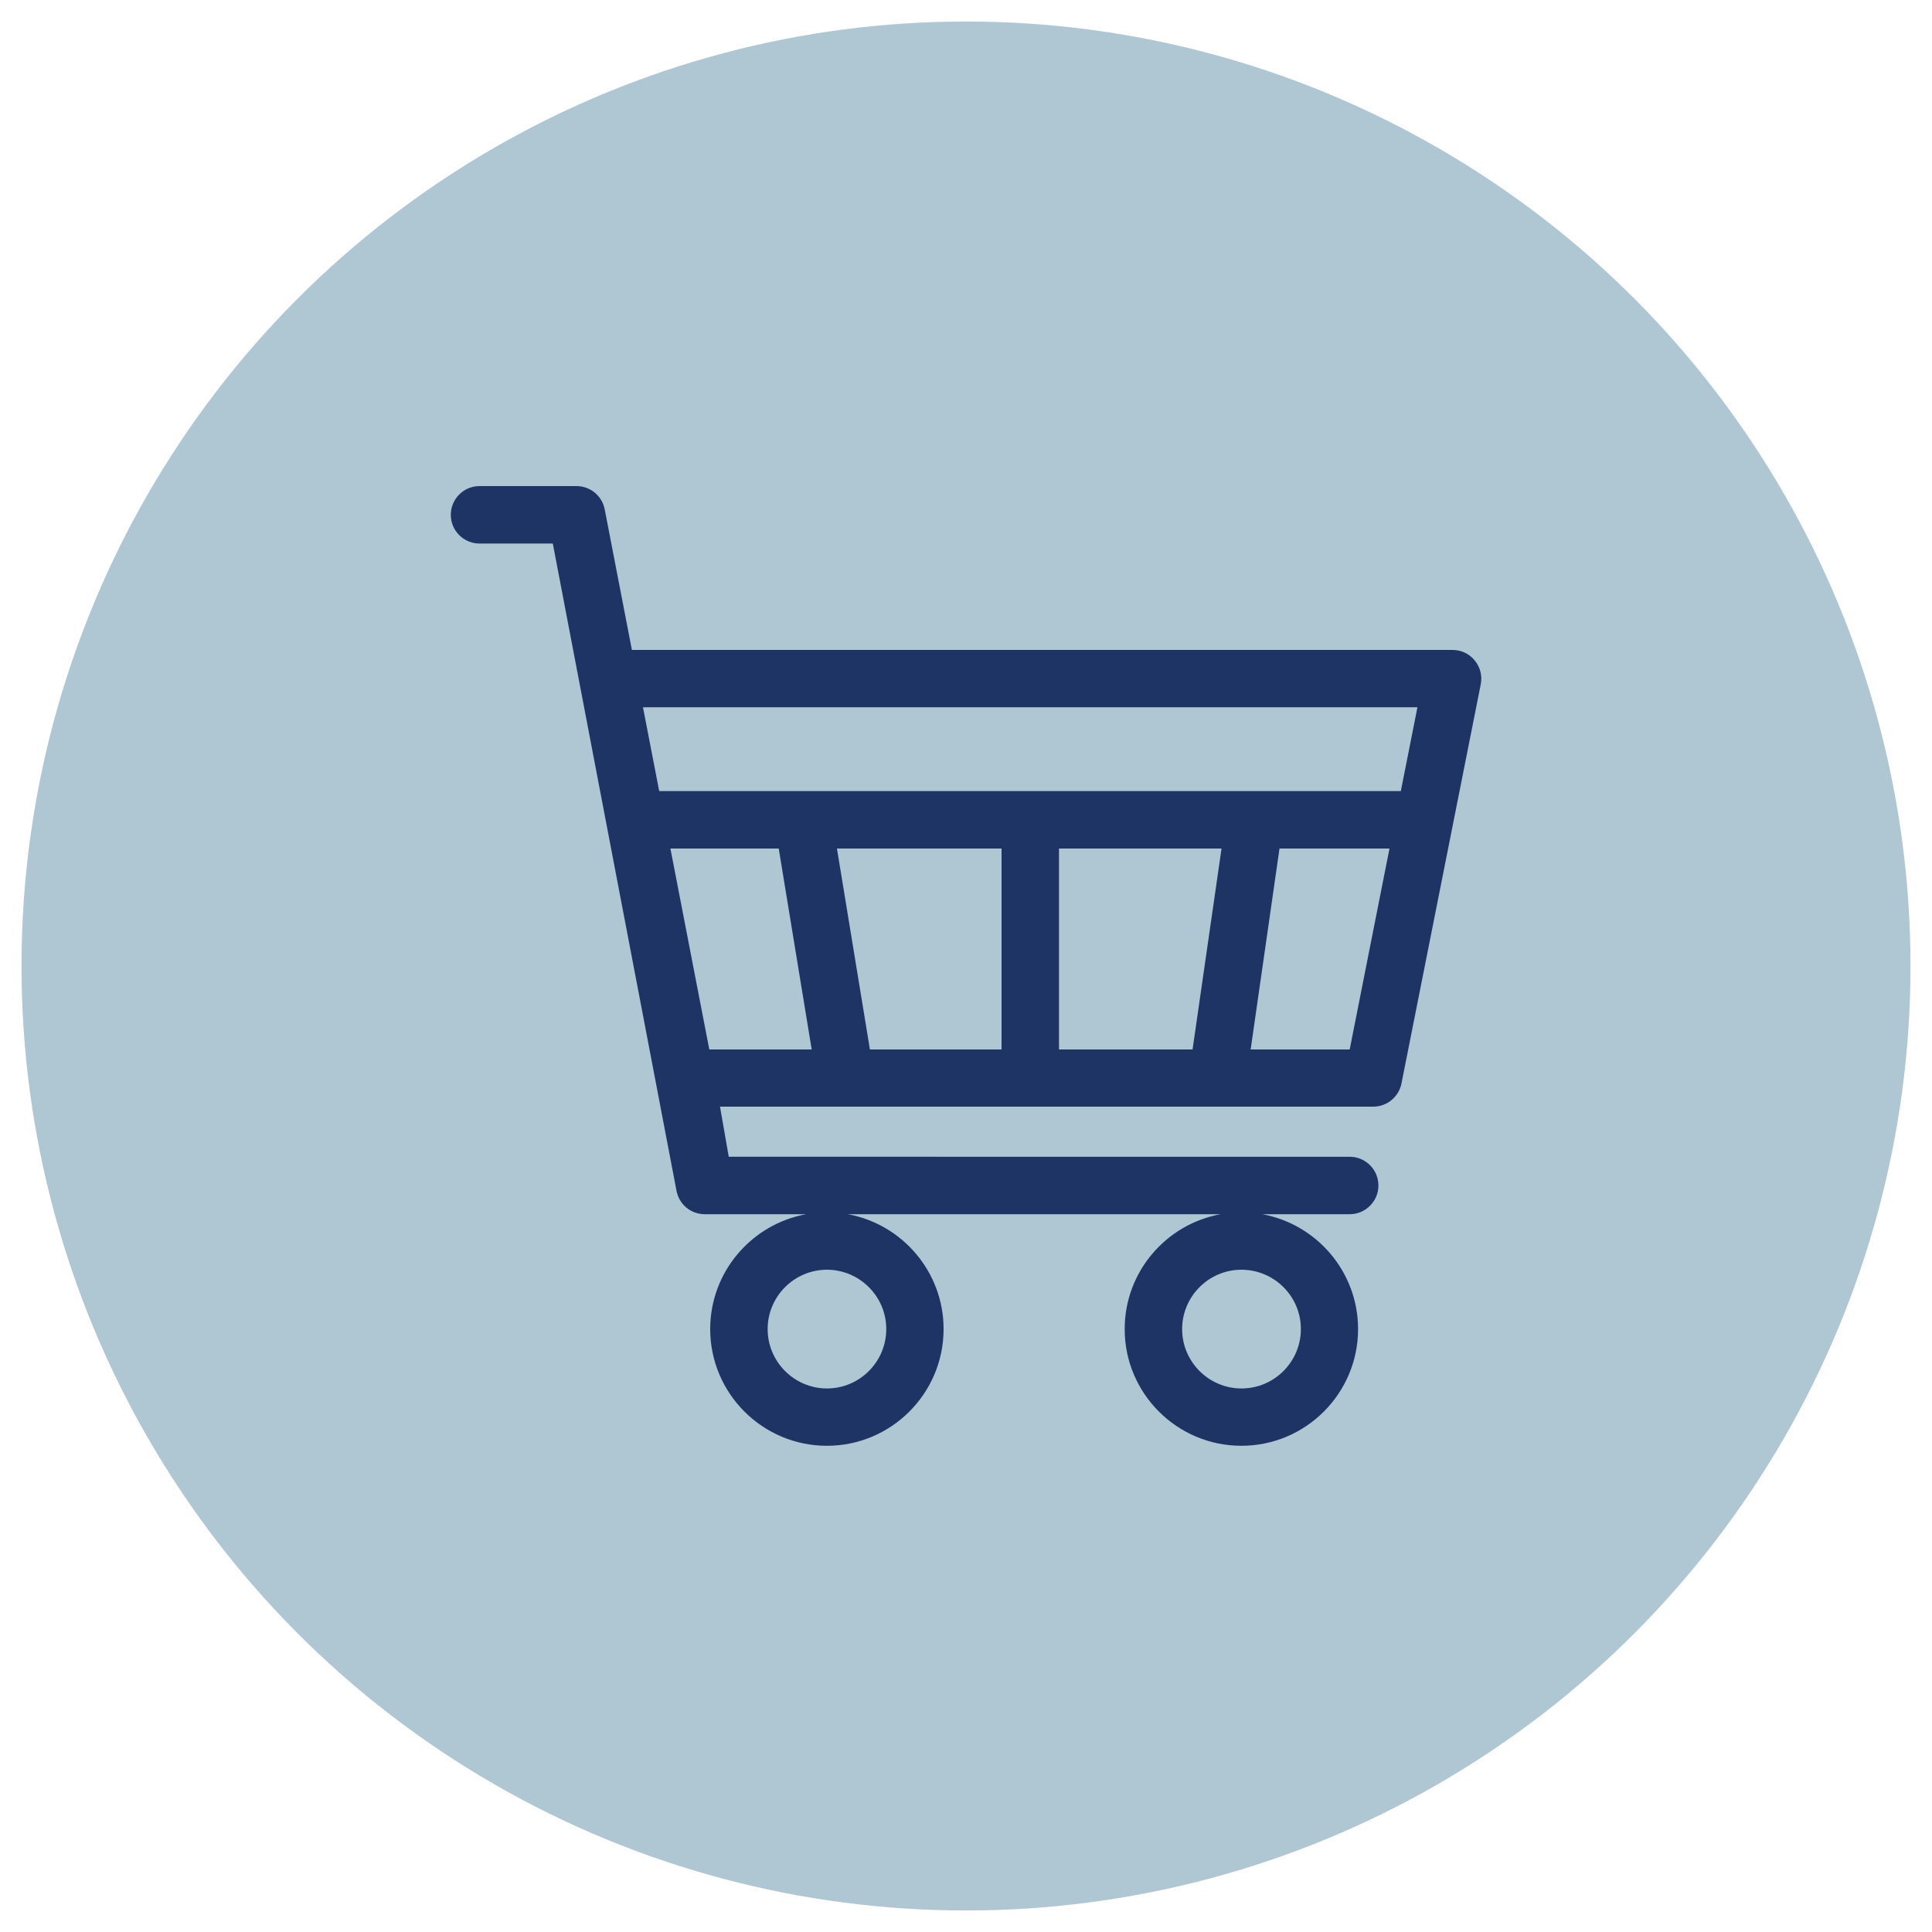 <?xml version="1.0" encoding="utf-8"?>
<!-- Generator: Adobe Illustrator 27.9.0, SVG Export Plug-In . SVG Version: 6.00 Build 0)  -->
<svg version="1.1" id="Layer_1" xmlns="http://www.w3.org/2000/svg" xmlns:xlink="http://www.w3.org/1999/xlink" x="0px" y="0px"
	 viewBox="0 0 1500 1500" style="enable-background:new 0 0 1500 1500;" xml:space="preserve">
<style type="text/css">
	.st0{fill:#AFC6D3;}
	.st1{fill:#1E3464;}
</style>
<g>
	<circle class="st0" cx="750" cy="750" r="733.3"/>
	<g>
		<g>
			<g>
				<path class="st1" d="M1144.9,512.7c-4.2-5.2-10.6-8.1-17.2-8.1H490.6l-21.1-109.1c-2-10.5-11.2-18.1-21.9-18.1h-75.3
					c-12.3,0-22.3,10-22.3,22.3c0,12.3,10,22.3,22.3,22.3h56.9l96,502.3c1.9,10.7,11.1,18.4,22,18.4h78.7
					c-42.3,7.7-74.5,44.7-74.5,89.2c0,50,40.7,90.6,90.6,90.6c50,0,90.6-40.7,90.6-90.6c0-44.5-32.2-81.5-74.4-89.2h289.5
					c-42.3,7.7-74.5,44.7-74.5,89.2c0,50,40.7,90.6,90.6,90.6c50,0,90.6-40.7,90.6-90.6c0-44.5-32.2-81.5-74.4-89.2h67.9
					c12.3,0,22.3-10,22.3-22.3c0-12.3-10-22.3-22.3-22.3H565.8l-6.8-38.9h507.2c10.6,0,19.8-7.5,21.9-18l61.6-310.2
					C1150.9,524.6,1149.2,517.8,1144.9,512.7z M1010,1031.9c0,25.4-20.7,46.1-46.1,46.1c-25.4,0-46.1-20.7-46.1-46.1
					s20.7-46.1,46.1-46.1C989.4,985.9,1010,1006.5,1010,1031.9z M688.1,1031.9c0,25.4-20.7,46.1-46,46.1
					c-25.4,0-46.1-20.7-46.1-46.1s20.7-46.1,46.1-46.1C667.4,985.9,688.1,1006.5,688.1,1031.9z M550.7,814.8l-30.2-156h84.1
					l25.6,156H550.7z M777.6,814.8H675.4l-25.6-156h127.8L777.6,814.8L777.6,814.8z M925.9,814.8H822.2v-156h126.2L925.9,814.8z
					 M1047.9,814.8H971l22.4-156h85.4L1047.9,814.8z M1087.6,614.2H511.8l-12.6-65.1h601.3L1087.6,614.2z"/>
			</g>
		</g>
	</g>
</g>
</svg>

